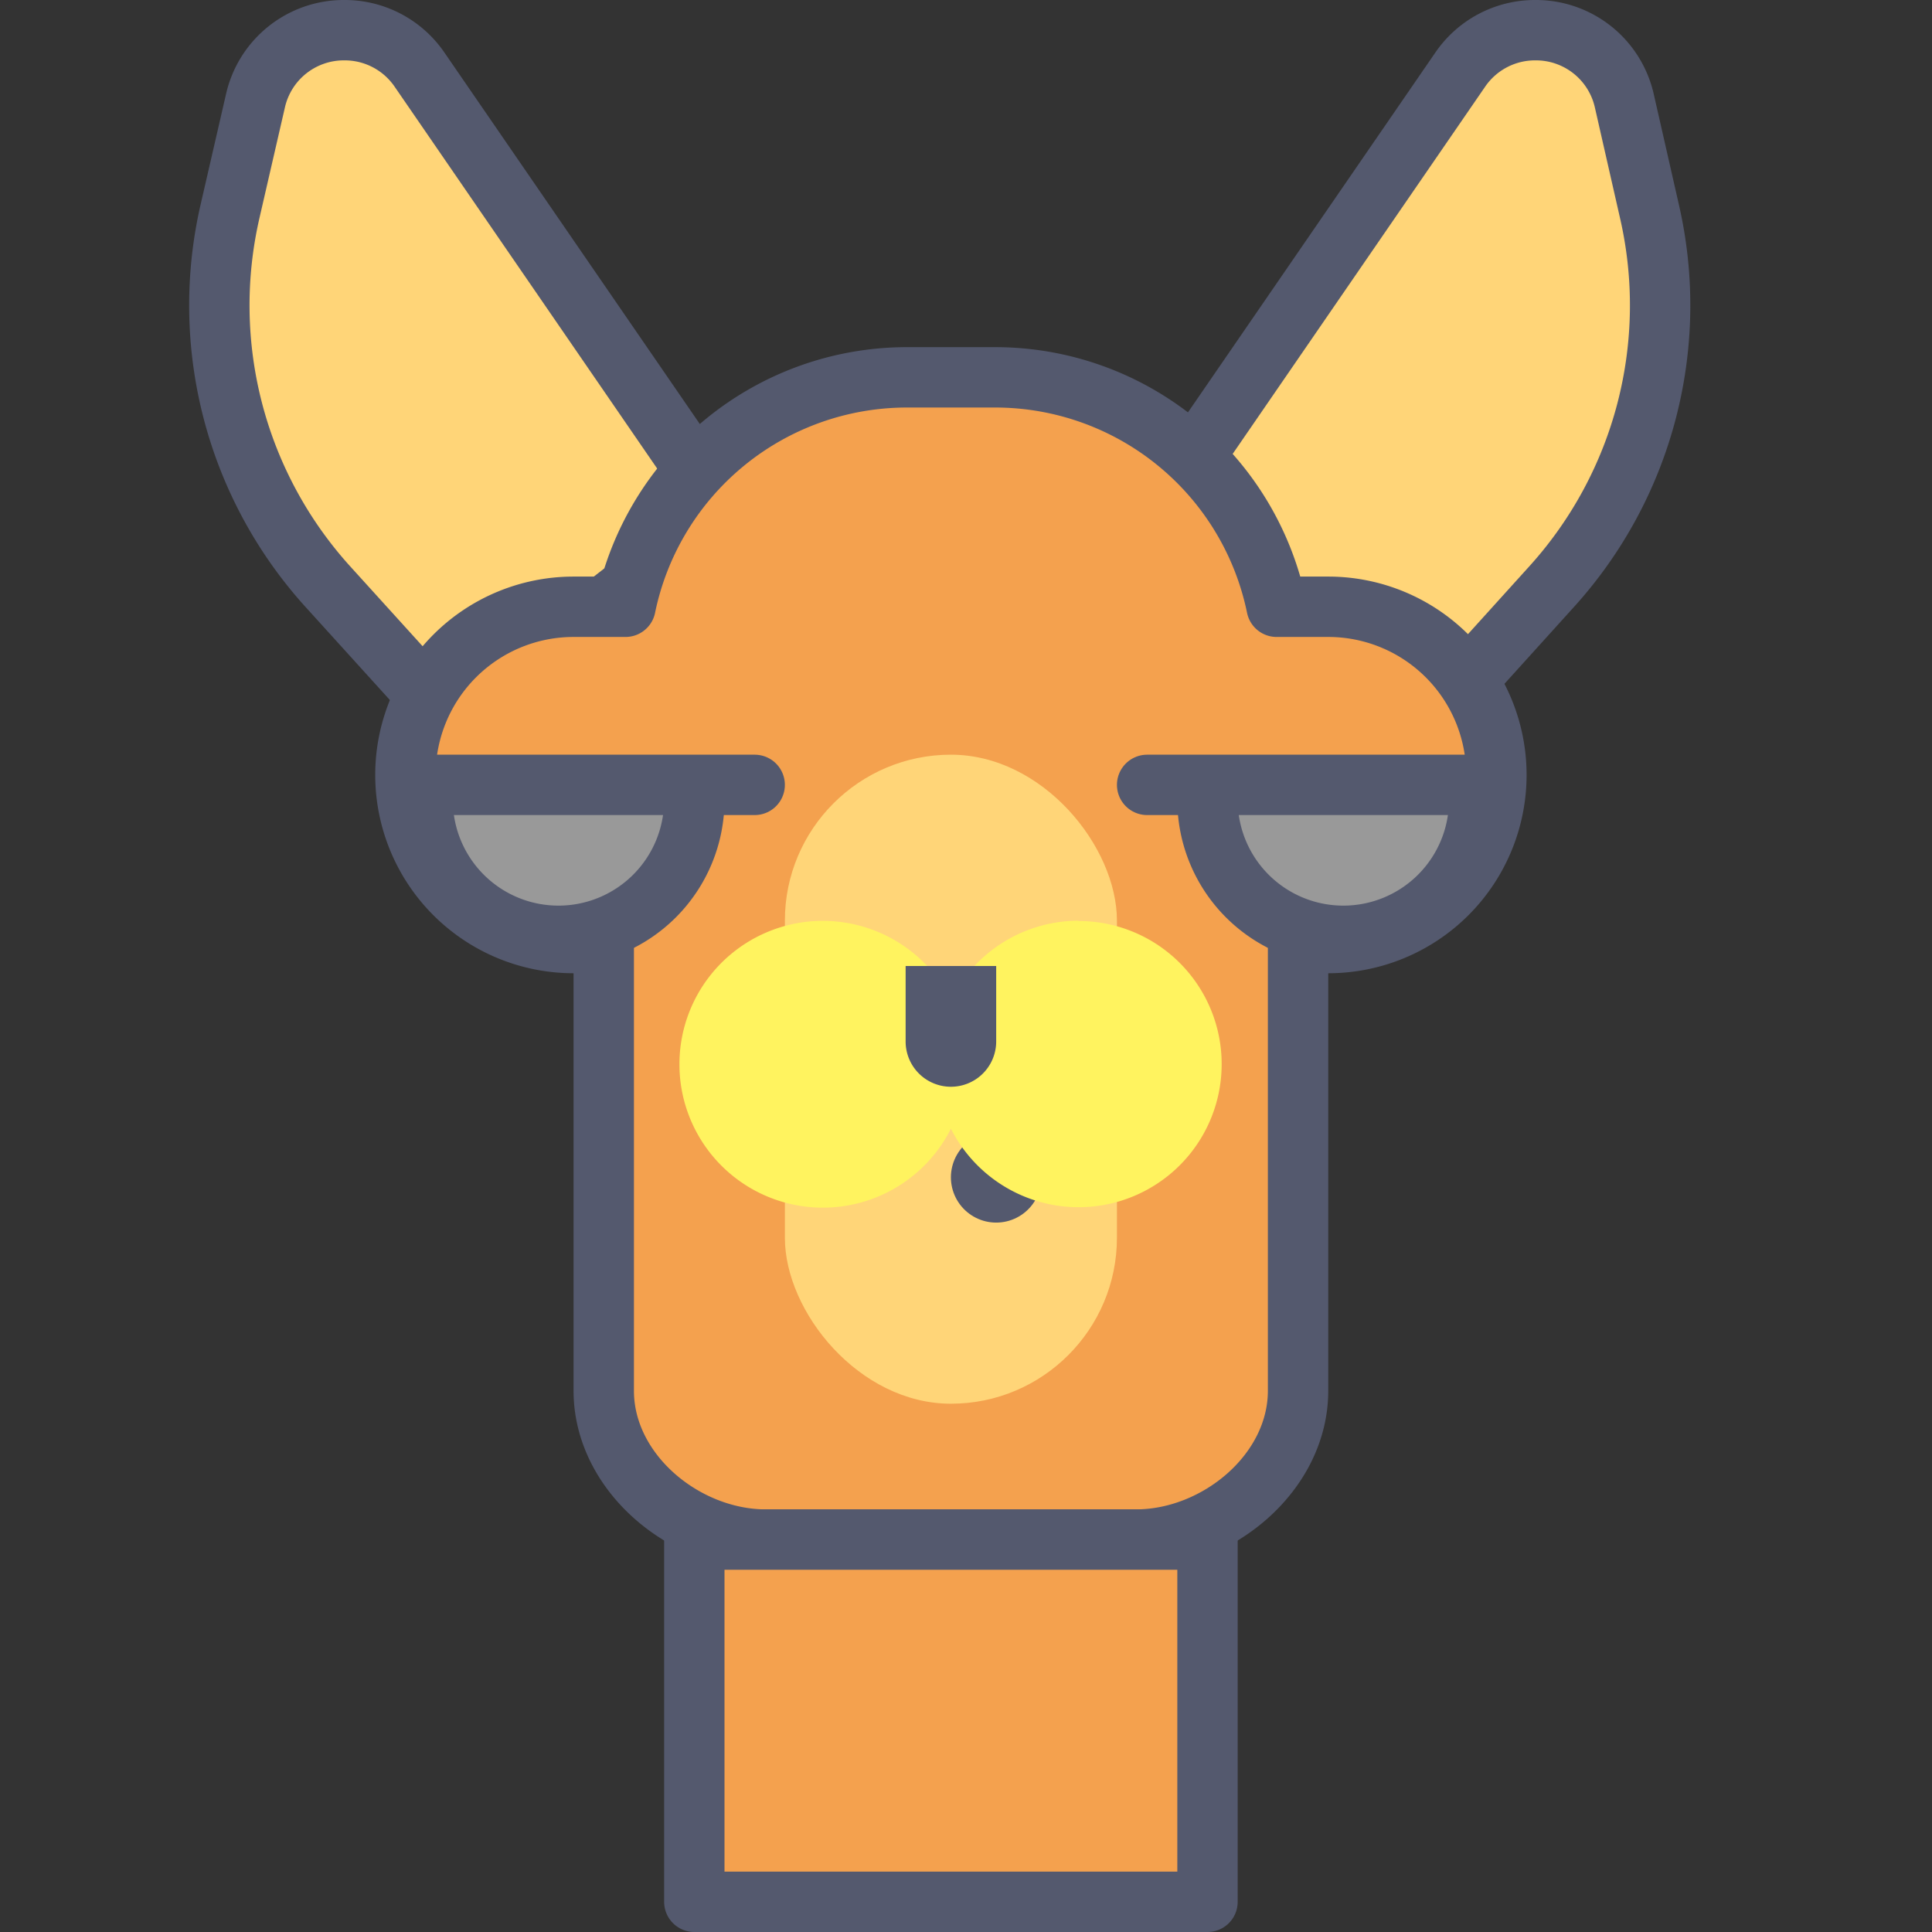 <?xml version="1.0" encoding="UTF-8" standalone="no"?> <svg xmlns="http://www.w3.org/2000/svg" viewBox="0 0 64 64"><rect x="0" y="0" width="64" height="64" fill="#333333" stroke="none"/><defs><style>.cls-1,.cls-3{fill:#ffd578;}.cls-1,.cls-2,.cls-4,.cls-6,.cls-7{stroke:#54596e;stroke-linecap:round;stroke-linejoin:round;}.cls-1,.cls-2,.cls-6,.cls-7{stroke-width:2px;}.cls-2{fill:#f4a14e;}.cls-4,.cls-7{fill:none;}.cls-4{stroke-width:3px;}.cls-5{fill:#fff35f;}.cls-6{fill:#999;}.cls-8{fill:#54596e;}</style></defs><title>camel</title><g id="camel"><path class="cls-1" d="M24,17,13.9,2.31A3,3,0,0,0,11.41,1h0A3,3,0,0,0,8.46,3.35L7.62,7a13.88,13.88,0,0,0,3.21,12.4L15,24Z"/><path class="cls-1" d="M38.27,17,48.37,2.31A3,3,0,0,1,50.86,1h0a3,3,0,0,1,2.95,2.35L54.64,7a13.88,13.88,0,0,1-3.21,12.4L47.27,24Z"/><path class="cls-2" d="M44,20.1H42.29A9.52,9.52,0,0,0,33,12.5H30a9.52,9.52,0,0,0-9.28,7.6H19a5.57,5.57,0,0,0,0,11.14h1V46.07C20,48.79,22.68,51,25.37,51H37.63C40.32,51,43,48.79,43,46.07V31.24h1A5.57,5.57,0,0,0,44,20.1Z"/><rect class="cls-3" x="26" y="25" width="11" height="21.5" rx="5.5" ry="5.5"/><path class="cls-4" d="M33,39h0Z"/><path class="cls-5" d="M35.72,30.5a4.73,4.73,0,0,0-4.22,2.62,4.75,4.75,0,1,0,0,4.27,4.74,4.74,0,1,0,4.22-6.88Z"/><path class="cls-6" d="M14,26.5a4.5,4.5,0,0,0,9,0"/><line class="cls-7" x1="25" y1="26" x2="14" y2="26"/><path class="cls-6" d="M49,26.5a4.5,4.5,0,0,1-9,0"/><line class="cls-7" x1="38" y1="26" x2="49" y2="26"/><ellipse class="cls-7" cx="31.5" cy="32" rx="2.5"/><path class="cls-8" d="M30,32h3a0,0,0,0,1,0,0v2.5A1.5,1.5,0,0,1,31.5,36h0A1.5,1.5,0,0,1,30,34.5V32A0,0,0,0,1,30,32Z"/><rect class="cls-2" x="23" y="51" width="17" height="12"/></g></svg>